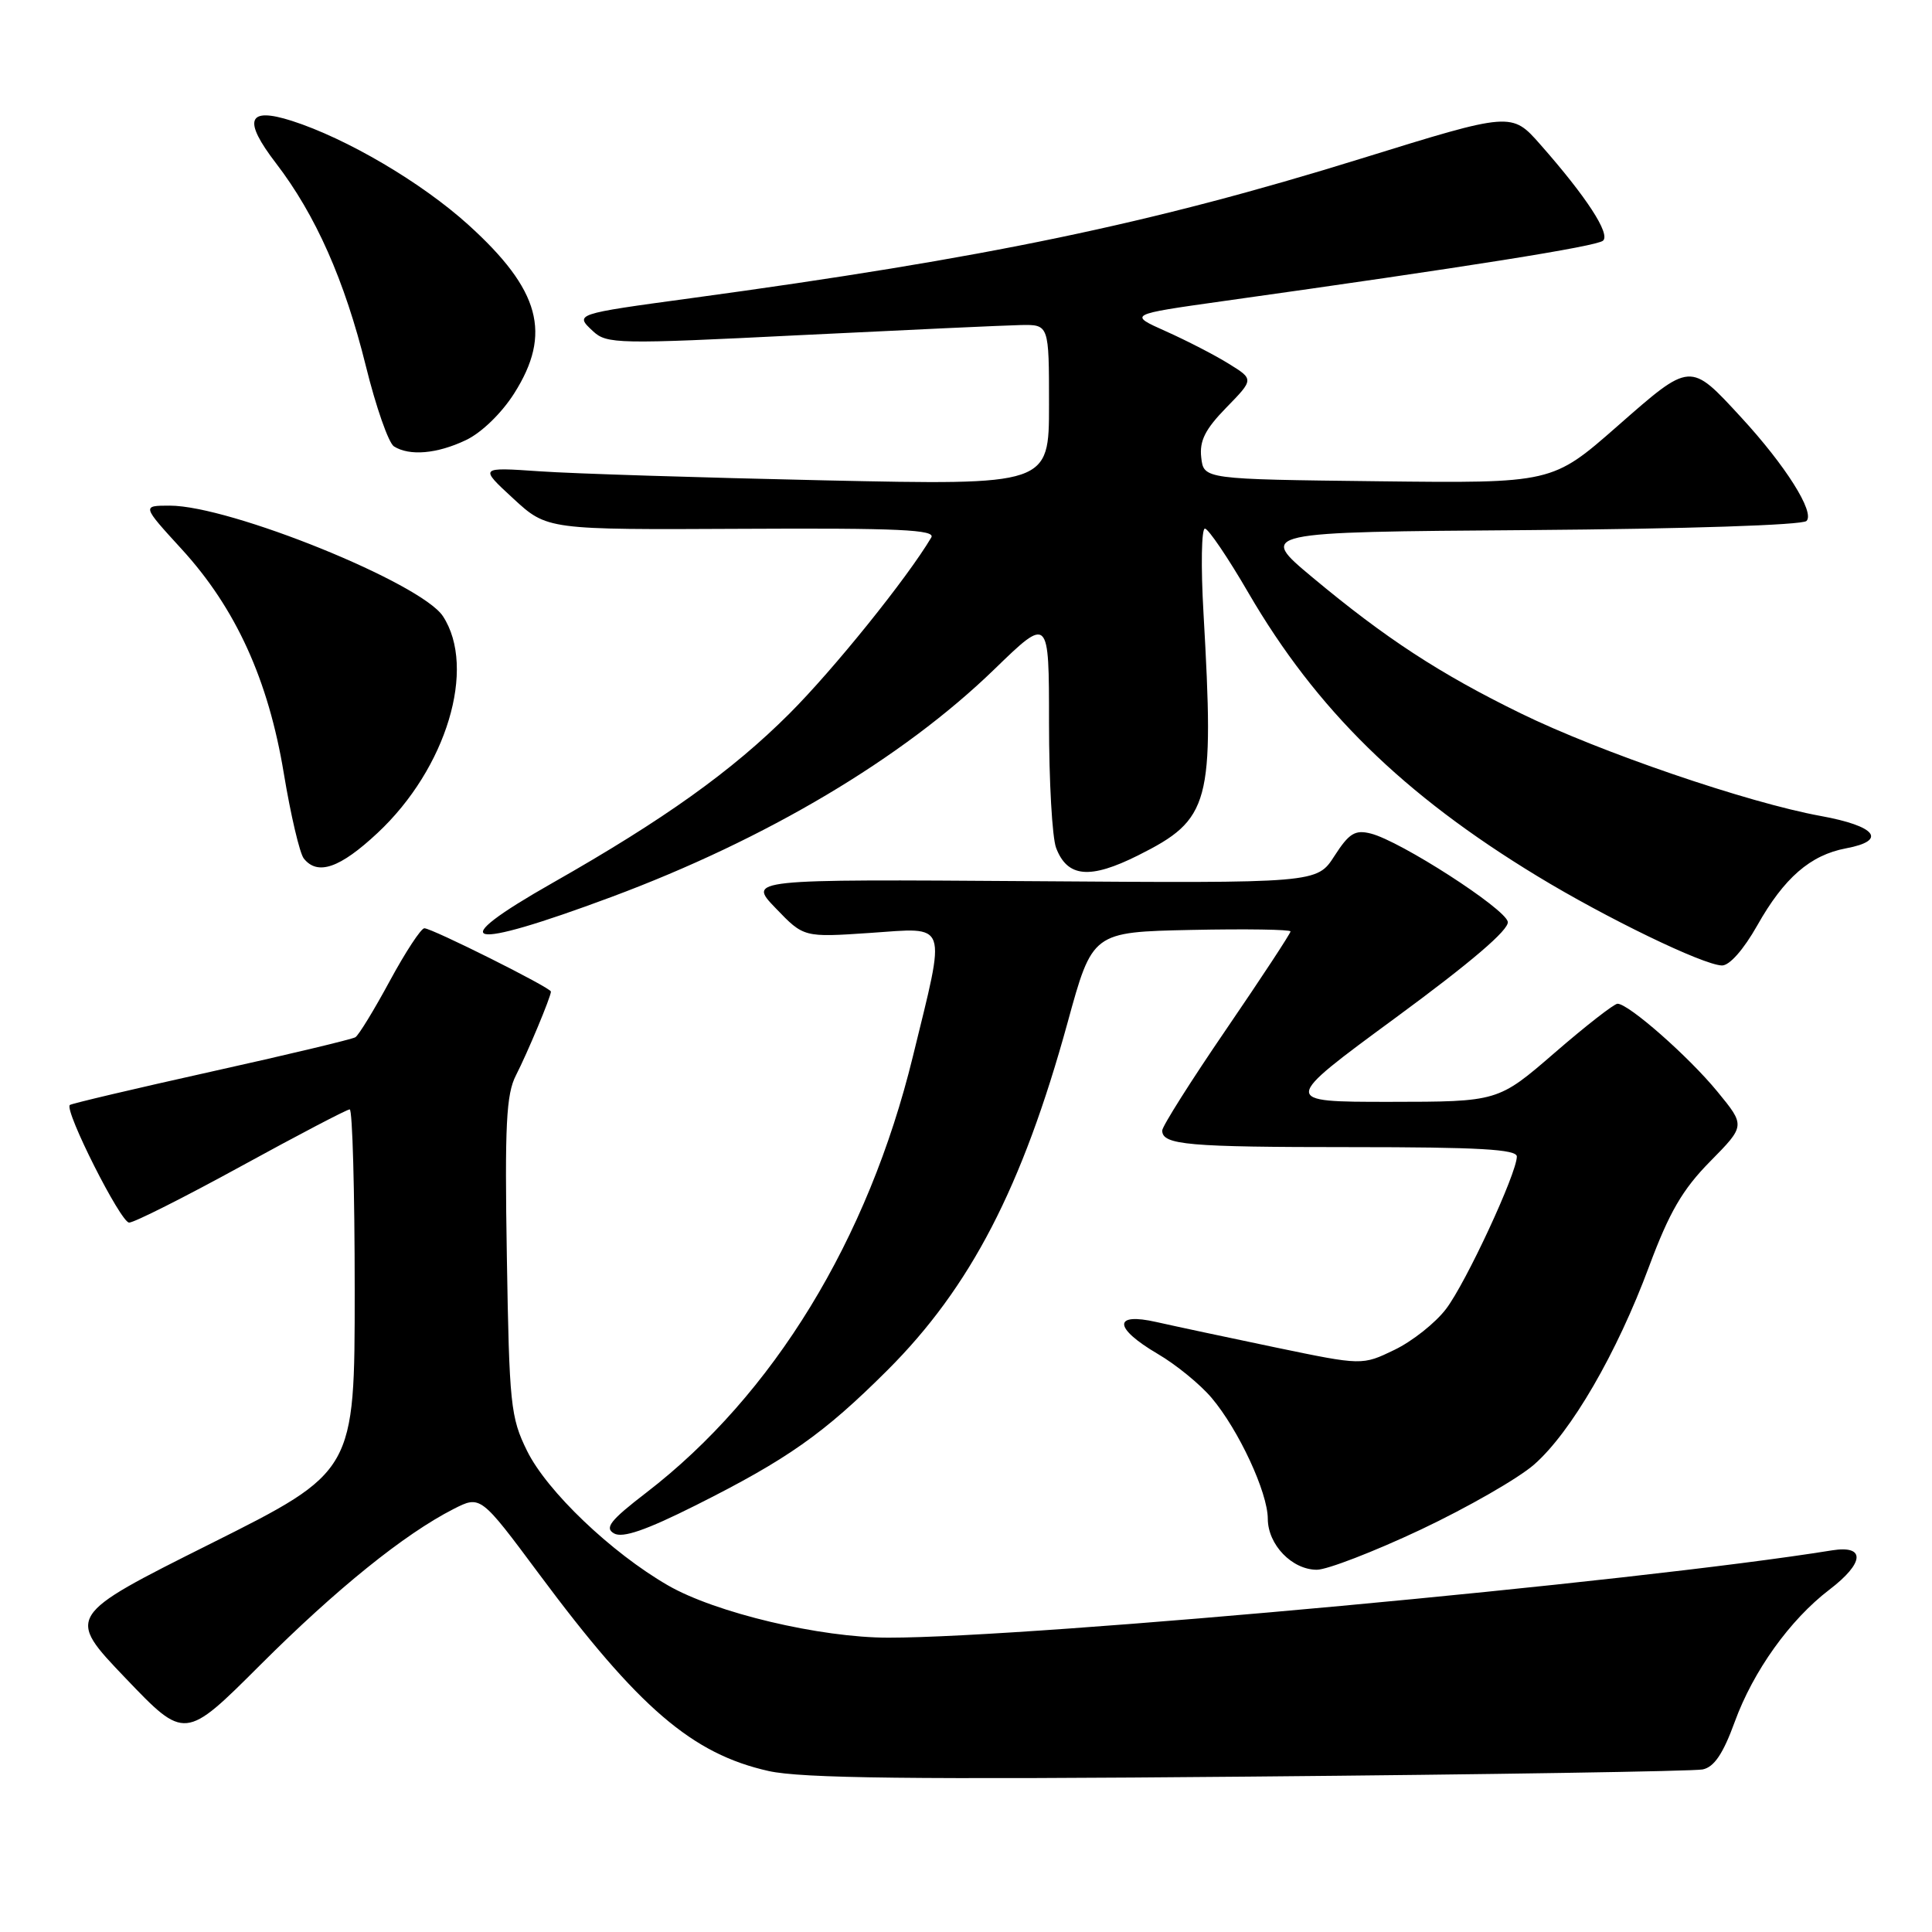 <?xml version="1.0" encoding="UTF-8" standalone="no"?>
<!DOCTYPE svg PUBLIC "-//W3C//DTD SVG 1.1//EN" "http://www.w3.org/Graphics/SVG/1.1/DTD/svg11.dtd" >
<svg xmlns="http://www.w3.org/2000/svg" xmlns:xlink="http://www.w3.org/1999/xlink" version="1.1" viewBox="0 0 256 256">
 <g >
 <path fill="currentColor"
d=" M 225.61 234.46 C 227.13 234.15 228.32 232.39 229.86 228.16 C 232.32 221.41 237.18 214.63 242.39 210.65 C 247.06 207.09 247.23 204.71 242.75 205.43 C 216.73 209.63 137.03 217.00 117.72 217.00 C 108.66 217.00 94.80 213.71 88.49 210.06 C 80.99 205.73 72.47 197.59 69.84 192.25 C 67.65 187.81 67.48 186.12 67.16 166.50 C 66.87 149.07 67.08 144.99 68.36 142.50 C 69.90 139.49 73.00 132.08 73.00 131.39 C 73.00 130.88 57.24 123.00 56.23 123.00 C 55.79 123.00 53.73 126.14 51.65 129.98 C 49.58 133.81 47.53 137.17 47.09 137.44 C 46.66 137.71 38.04 139.77 27.94 142.01 C 17.83 144.26 9.42 146.24 9.25 146.42 C 8.51 147.16 15.99 162.00 17.11 162.00 C 17.78 162.00 24.48 158.62 32.00 154.50 C 39.52 150.38 45.97 147.00 46.34 147.00 C 46.70 147.00 47.00 157.80 47.00 170.99 C 47.00 194.99 47.00 194.99 27.88 204.56 C 8.76 214.13 8.76 214.13 16.63 222.36 C 24.50 230.59 24.50 230.59 34.48 220.62 C 44.59 210.53 53.56 203.29 60.08 199.96 C 63.67 198.13 63.67 198.13 71.45 208.59 C 84.64 226.33 91.72 232.40 101.85 234.67 C 106.20 235.64 120.86 235.81 165.50 235.41 C 197.40 235.13 224.45 234.70 225.61 234.46 Z  M 188.24 202.69 C 194.44 199.76 201.21 195.88 203.29 194.05 C 208.18 189.76 214.25 179.30 218.52 167.79 C 221.19 160.63 222.94 157.61 226.60 153.90 C 231.27 149.16 231.27 149.16 227.57 144.65 C 223.75 139.99 215.80 133.00 214.33 133.00 C 213.87 133.01 210.12 135.93 206.00 139.50 C 198.50 145.99 198.50 145.99 184.13 146.00 C 169.76 146.00 169.76 146.00 184.92 134.86 C 194.92 127.51 199.99 123.18 199.79 122.14 C 199.45 120.39 185.55 111.43 181.64 110.45 C 179.55 109.92 178.76 110.41 176.82 113.42 C 174.50 117.03 174.50 117.03 136.79 116.76 C 99.08 116.50 99.08 116.50 102.79 120.35 C 106.50 124.21 106.50 124.21 115.25 123.62 C 125.77 122.90 125.40 121.83 120.96 139.99 C 115.03 164.27 102.47 184.83 85.64 197.78 C 80.85 201.46 80.07 202.46 81.37 203.19 C 82.51 203.83 85.60 202.76 92.13 199.49 C 104.34 193.37 109.15 189.98 117.58 181.57 C 128.60 170.57 135.46 157.32 141.46 135.50 C 144.75 123.50 144.75 123.50 157.88 123.22 C 165.09 123.07 171.00 123.16 171.00 123.42 C 171.00 123.69 167.18 129.51 162.50 136.36 C 157.82 143.20 154.00 149.25 154.00 149.80 C 154.00 151.71 157.35 152.00 179.08 152.00 C 195.96 152.00 201.00 152.29 200.99 153.25 C 200.97 155.50 194.23 170.01 191.61 173.44 C 190.21 175.29 187.13 177.73 184.78 178.86 C 180.50 180.93 180.50 180.93 169.00 178.54 C 162.68 177.22 155.59 175.71 153.25 175.18 C 147.46 173.86 147.54 175.95 153.39 179.39 C 155.81 180.80 159.03 183.43 160.55 185.23 C 164.13 189.47 167.98 197.75 167.99 201.25 C 168.00 204.68 171.20 208.00 174.49 208.00 C 175.85 208.00 182.04 205.61 188.24 202.69 Z  M 232.85 122.62 C 236.40 116.32 239.88 113.30 244.60 112.41 C 250.12 111.38 248.62 109.46 241.25 108.12 C 231.59 106.36 212.00 99.66 201.50 94.52 C 190.76 89.27 183.59 84.58 173.90 76.50 C 166.71 70.50 166.71 70.50 202.57 70.24 C 223.41 70.08 238.82 69.58 239.37 69.03 C 240.51 67.89 236.59 61.68 230.71 55.30 C 223.90 47.91 224.08 47.90 214.31 56.47 C 205.68 64.04 205.68 64.04 182.59 63.77 C 159.50 63.50 159.50 63.50 159.17 60.62 C 158.92 58.41 159.69 56.88 162.50 54.00 C 166.15 50.26 166.15 50.26 162.82 48.20 C 160.99 47.06 157.24 45.13 154.49 43.90 C 149.50 41.67 149.50 41.67 162.00 39.91 C 194.47 35.36 211.58 32.64 212.41 31.89 C 213.41 31.00 210.21 26.08 204.12 19.17 C 200.30 14.83 200.30 14.83 180.40 21.00 C 152.49 29.66 130.76 34.18 91.50 39.52 C 76.13 41.61 76.13 41.61 78.57 43.88 C 80.40 45.59 81.82 45.62 106.00 44.41 C 120.03 43.72 133.19 43.11 135.25 43.07 C 139.00 43.00 139.00 43.00 139.00 53.64 C 139.00 64.29 139.00 64.29 109.25 63.65 C 92.89 63.29 75.90 62.76 71.50 62.45 C 63.50 61.90 63.50 61.90 68.00 66.05 C 72.50 70.20 72.50 70.20 98.33 70.07 C 119.08 69.96 124.01 70.19 123.40 71.22 C 120.21 76.60 110.45 88.72 104.58 94.58 C 96.98 102.17 88.00 108.59 73.25 116.97 C 58.51 125.34 61.58 126.09 81.00 118.86 C 101.54 111.21 119.58 100.49 131.75 88.69 C 139.00 81.66 139.00 81.66 139.00 95.77 C 139.00 103.52 139.42 110.99 139.94 112.35 C 141.43 116.27 144.42 116.54 150.81 113.34 C 160.37 108.55 160.91 106.55 159.47 81.25 C 159.11 75.06 159.20 70.02 159.66 70.04 C 160.12 70.07 162.72 73.90 165.43 78.57 C 174.41 94.00 185.92 105.29 203.70 116.09 C 212.84 121.65 225.62 127.84 228.15 127.93 C 229.15 127.97 231.02 125.85 232.85 122.62 Z  M 50.03 110.37 C 59.17 101.83 63.18 88.51 58.69 81.65 C 55.80 77.25 30.50 67.00 22.50 67.00 C 18.80 67.00 18.80 67.00 24.06 72.75 C 31.24 80.59 35.56 90.07 37.61 102.50 C 38.52 108.00 39.71 113.06 40.25 113.75 C 42.08 116.06 45.05 115.03 50.03 110.37 Z  M 61.73 58.32 C 63.79 57.35 66.47 54.75 68.13 52.13 C 73.16 44.21 71.58 38.41 62.06 29.79 C 55.86 24.18 45.95 18.35 38.66 16.01 C 32.79 14.14 32.15 15.87 36.57 21.63 C 41.83 28.49 45.66 37.12 48.48 48.51 C 49.81 53.91 51.49 58.70 52.20 59.15 C 54.26 60.45 57.91 60.14 61.73 58.32 Z "/>
</g>
</svg>